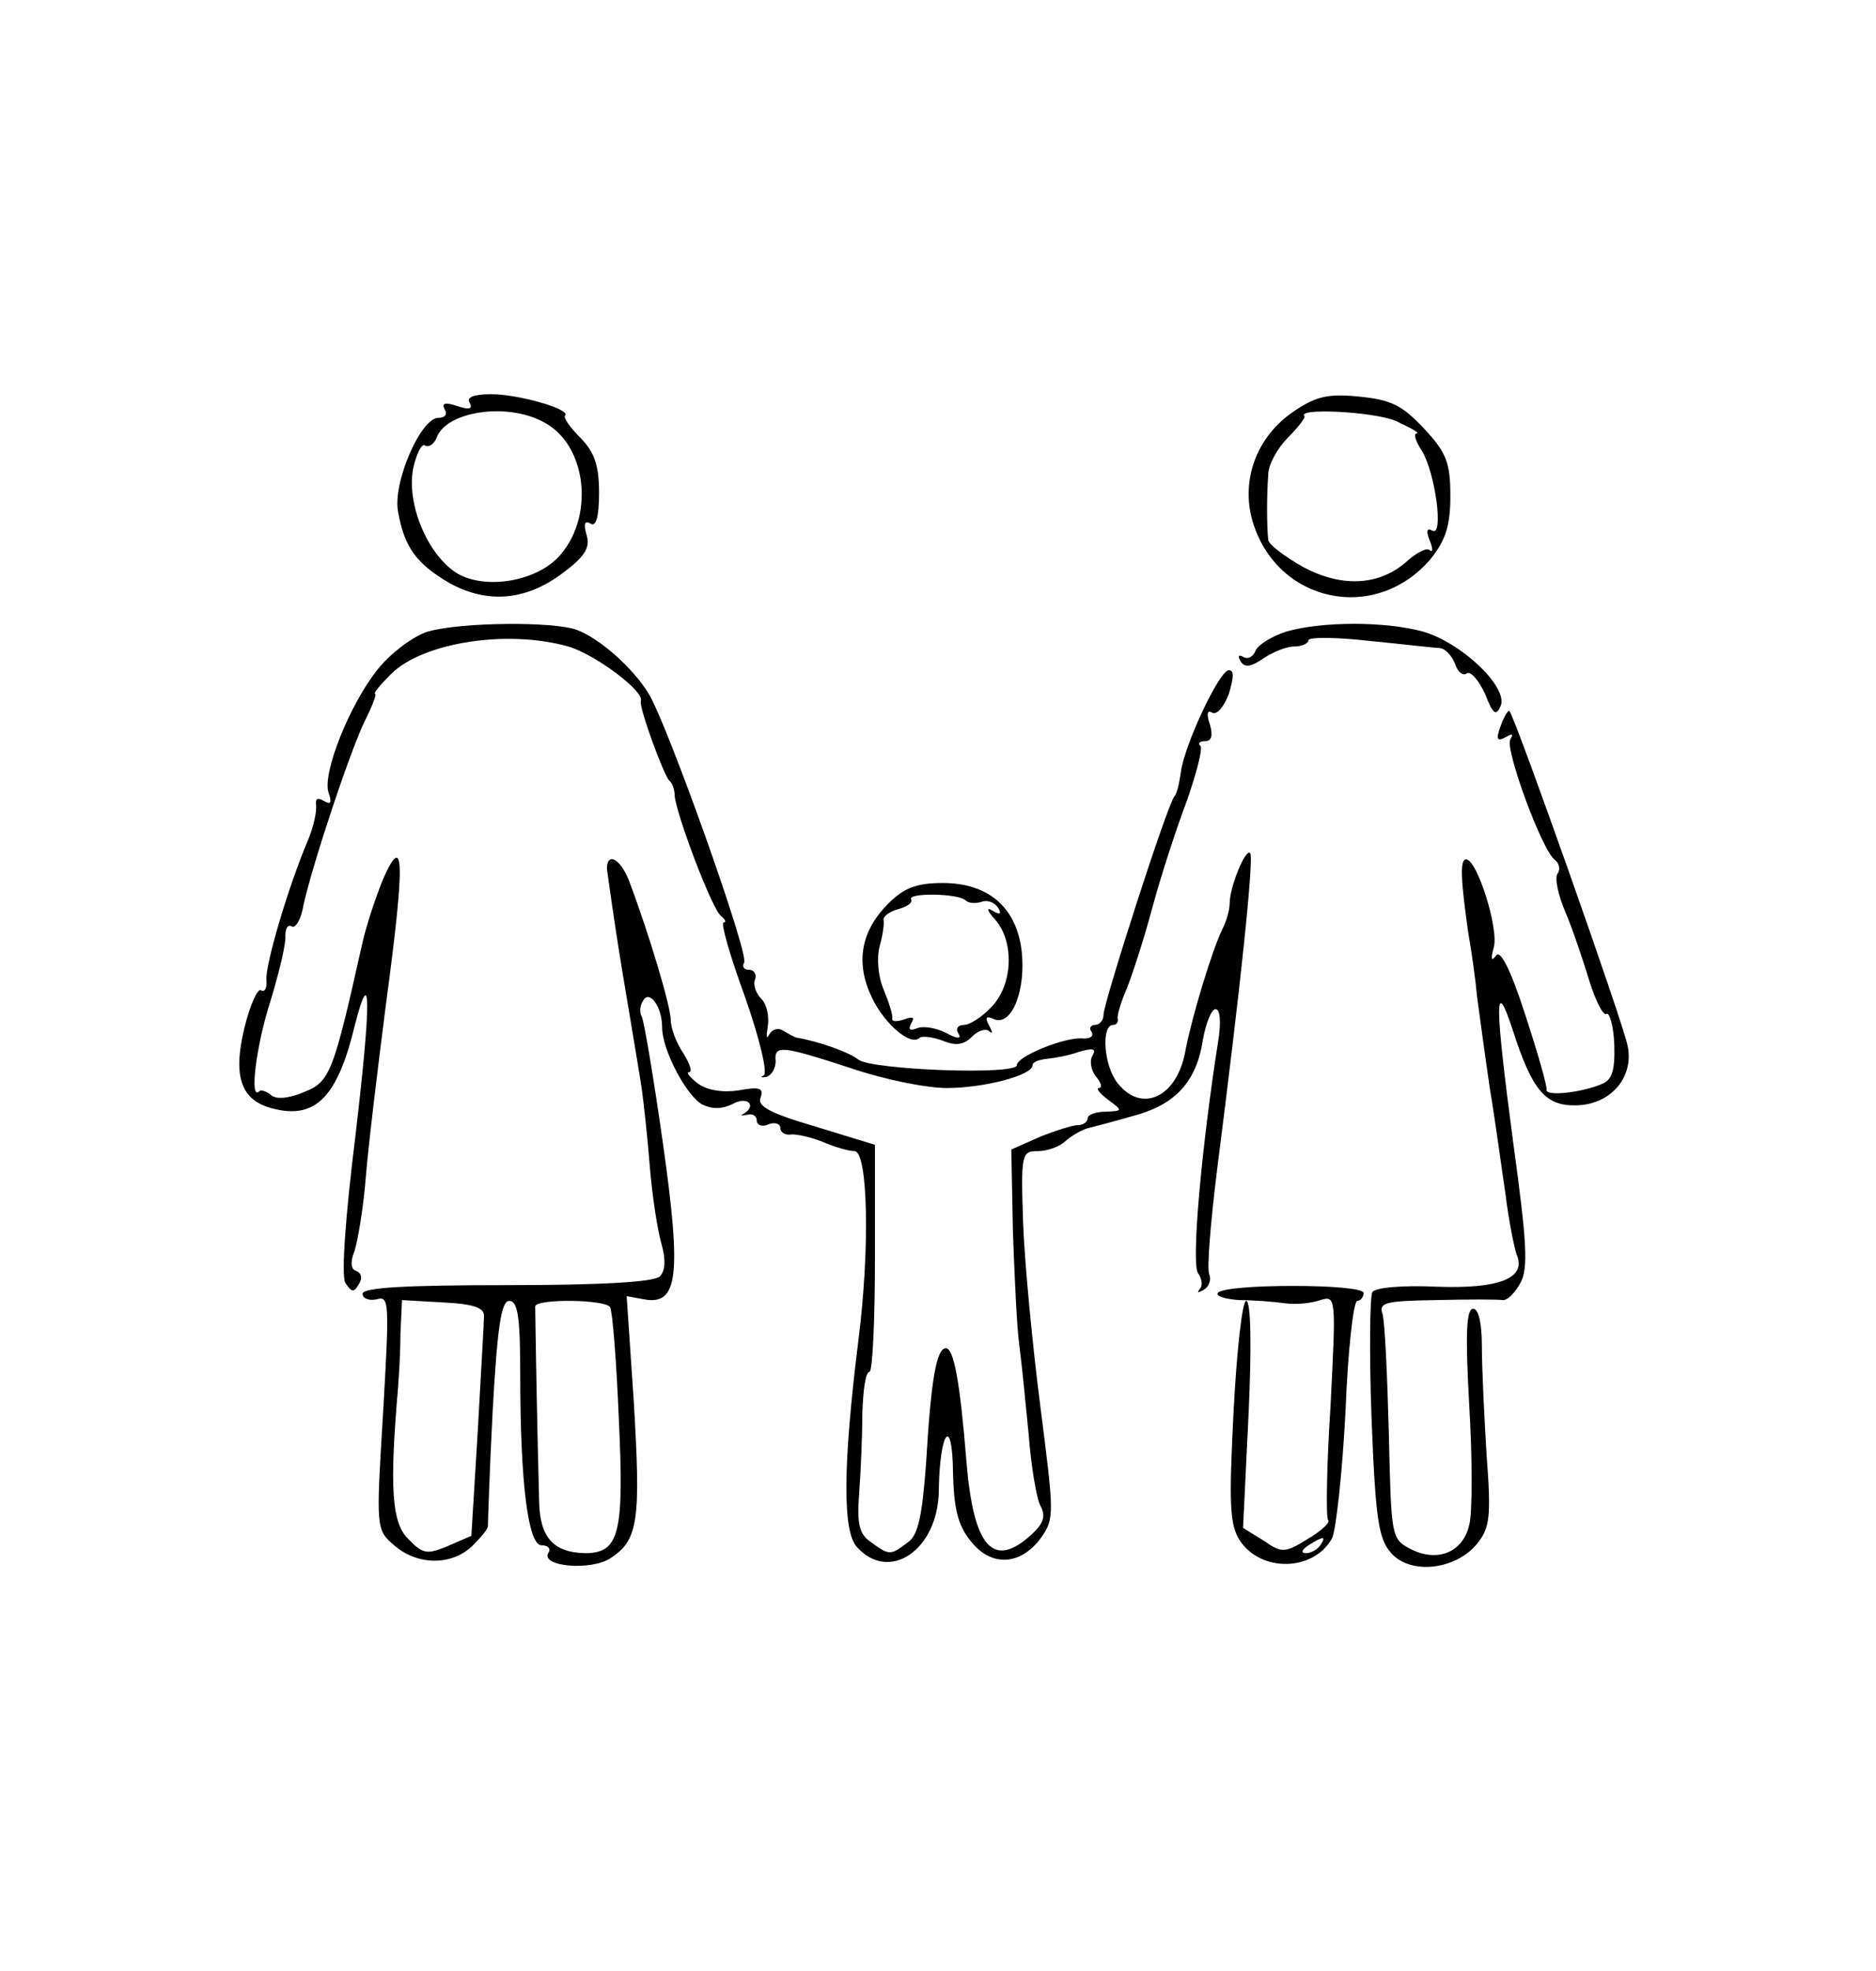 <?xml version="1.0" standalone="no"?>
<!DOCTYPE svg PUBLIC "-//W3C//DTD SVG 20010904//EN"
 "http://www.w3.org/TR/2001/REC-SVG-20010904/DTD/svg10.dtd">
<svg version="1.0" xmlns="http://www.w3.org/2000/svg"
 width="238pt" height="250pt" viewBox="0 0 238 250"
 preserveAspectRatio="xMidYMid meet">

<g transform="translate(0,250) scale(0.1,-0.1)"
fill="#000000" stroke="none">
<path d="M596 1989 c4 -8 -1 -9 -16 -4 -15 5 -20 4 -16 -4 4 -6 1 -11 -8 -11
-22 0 -58 -82 -51 -119 8 -45 23 -66 66 -91 48 -26 97 -22 144 14 28 21 34 32
29 48 -4 14 -2 18 5 14 7 -5 11 8 11 39 0 35 -6 52 -24 70 -13 13 -22 26 -19
28 7 8 -59 27 -94 27 -22 0 -32 -4 -27 -11z m93 -24 c57 -29 66 -124 18 -173
-31 -31 -95 -40 -129 -18 -36 24 -62 86 -54 131 4 19 11 33 15 30 5 -3 12 2
15 10 12 33 88 45 135 20z"/>
<path d="M1641 1978 c-47 -32 -67 -87 -52 -139 31 -104 156 -130 226 -48 19
24 25 42 25 80 0 42 -5 55 -33 85 -28 30 -42 37 -83 41 -40 4 -55 0 -83 -19z
m130 -12 c19 -9 31 -15 26 -16 -4 0 -1 -10 7 -22 17 -28 28 -110 13 -101 -7 4
-8 -1 -3 -13 4 -10 4 -15 0 -12 -3 4 -15 -2 -27 -12 -35 -33 -84 -36 -134 -9
-23 13 -43 28 -44 34 -2 17 -2 59 0 83 0 13 12 34 25 47 13 13 22 25 21 27
-11 11 88 6 116 -6z"/>
<path d="M543 1699 c-17 -5 -46 -26 -63 -47 -36 -44 -72 -134 -63 -158 4 -12
3 -15 -6 -10 -8 5 -11 3 -10 -5 1 -8 -3 -27 -10 -44 -26 -61 -55 -161 -53
-178 1 -10 -2 -16 -7 -13 -4 3 -14 -19 -21 -48 -15 -62 -4 -92 36 -102 54 -14
82 14 104 105 21 82 21 32 1 -139 -13 -104 -18 -177 -13 -187 8 -12 11 -13 17
-2 5 7 4 14 -3 17 -7 2 -8 11 -2 26 4 13 11 54 14 92 3 38 15 138 26 223 24
179 23 217 -4 156 -9 -22 -21 -58 -26 -80 -37 -165 -41 -177 -74 -190 -19 -8
-35 -10 -42 -4 -6 5 -13 7 -15 5 -13 -13 -4 58 14 114 11 36 20 73 19 83 0 9
3 15 8 12 5 -3 12 9 15 27 12 54 61 201 79 236 9 18 14 32 12 32 -3 0 6 11 20
25 40 40 147 57 225 35 34 -10 97 -57 92 -69 -3 -7 29 -94 36 -101 4 -3 7 -12
7 -20 3 -26 48 -145 59 -152 5 -4 7 -8 3 -8 -4 0 8 -42 27 -94 19 -54 29 -97
24 -100 -5 -2 -4 -3 3 -2 7 2 12 11 12 20 -2 21 7 20 96 -9 41 -14 95 -25 121
-25 47 0 109 16 109 29 0 4 8 7 18 8 9 1 28 4 41 9 18 5 22 4 17 -5 -4 -6 -2
-18 4 -26 7 -8 9 -15 4 -15 -4 0 1 -7 12 -15 19 -14 18 -14 -3 -15 -13 0 -23
-4 -23 -8 0 -5 -6 -9 -12 -9 -7 0 -29 -7 -49 -15 l-36 -16 2 -103 c2 -57 5
-122 8 -144 3 -22 8 -73 12 -114 3 -40 10 -82 15 -91 7 -13 4 -22 -11 -36 -49
-45 -74 -17 -83 93 -8 100 -16 143 -26 143 -12 0 -19 -41 -25 -144 -5 -68 -10
-93 -23 -102 -22 -17 -24 -17 -47 0 -15 10 -18 23 -15 62 2 27 4 73 4 102 1
28 4 52 9 52 4 0 7 65 7 144 l0 144 -75 23 c-58 17 -75 26 -70 37 4 12 -1 14
-28 9 -20 -3 -40 0 -52 9 -10 8 -15 14 -11 14 5 0 1 11 -7 24 -9 13 -16 32
-16 42 0 17 -27 108 -53 177 -11 28 -28 37 -28 15 1 -7 9 -67 20 -133 11 -66
22 -131 24 -145 2 -14 7 -57 10 -95 3 -39 10 -85 15 -102 6 -21 5 -35 -2 -42
-7 -7 -74 -11 -194 -11 -128 0 -183 -3 -183 -11 0 -6 8 -9 18 -7 16 5 16 -5 8
-144 -9 -147 -9 -148 14 -168 30 -26 74 -26 100 0 11 11 20 22 19 25 0 3 2 68
6 145 6 108 11 140 21 140 11 0 14 -21 14 -94 0 -137 10 -216 27 -216 8 0 12
-4 9 -9 -12 -18 54 -24 79 -7 35 23 38 48 29 199 l-9 133 22 -4 c43 -8 48 29
24 198 -12 84 -24 156 -27 161 -3 5 -2 14 2 20 8 14 24 -8 24 -34 0 -29 31
-87 51 -98 13 -6 25 -6 39 1 18 10 31 -2 13 -13 -5 -2 -2 -2 5 -1 6 2 12 -1
12 -7 0 -6 7 -9 15 -5 8 3 15 1 15 -5 0 -5 6 -9 13 -8 6 1 25 -3 40 -9 16 -7
34 -12 41 -12 17 0 20 -122 5 -240 -20 -161 -20 -242 -2 -262 41 -46 103 -4
104 71 1 75 17 97 18 25 1 -47 6 -68 22 -88 26 -34 64 -32 90 4 17 24 16 31
-1 165 -10 77 -20 182 -22 233 -3 89 -2 92 19 92 12 0 28 6 35 13 7 6 20 14
28 16 8 2 35 9 59 16 52 14 79 43 87 96 4 22 11 39 16 39 6 0 7 -16 4 -37 -22
-139 -35 -287 -26 -298 5 -7 6 -16 2 -20 -4 -5 -2 -5 5 -1 7 4 10 13 7 20 -3
8 2 67 10 132 30 234 47 396 42 402 -6 6 -26 -43 -26 -64 0 -8 -4 -22 -9 -32
-13 -26 -39 -112 -47 -154 -10 -59 -55 -81 -86 -42 -18 22 -21 74 -6 74 4 0 7
3 6 8 -1 4 4 21 11 37 7 17 22 63 33 104 11 41 31 102 44 136 12 35 20 65 17
69 -4 3 -1 6 6 6 8 0 10 7 6 21 -5 14 -3 19 3 15 6 -3 15 8 21 24 6 20 7 30 0
30 -12 0 -57 -96 -61 -130 -2 -14 -5 -27 -8 -30 -8 -7 -90 -262 -90 -277 0 -7
-5 -13 -11 -13 -5 0 -8 -4 -4 -9 3 -6 -3 -9 -13 -8 -23 1 -82 -23 -82 -34 0
-13 -184 -6 -201 7 -11 9 -49 23 -79 28 -3 1 -10 5 -17 9 -6 4 -14 1 -17 -5
-4 -7 -4 -3 -2 10 2 12 -1 28 -8 35 -7 7 -11 18 -8 25 2 6 -1 12 -8 12 -6 0
-9 4 -6 9 7 10 -98 304 -121 341 -20 33 -62 70 -91 81 -29 11 -147 10 -189 -2z
m71 -869 c0 -8 -4 -74 -8 -147 l-8 -131 -30 -13 c-26 -11 -32 -10 -50 9 -21
20 -24 65 -13 192 1 14 3 44 3 68 l2 43 53 -3 c39 -2 52 -7 51 -18z m160 12
c3 -5 8 -67 11 -140 7 -147 1 -172 -43 -172 -40 1 -57 20 -58 65 -3 110 -5
241 -5 248 1 10 89 9 95 -1z"/>
<path d="M1632 1699 c-18 -6 -35 -16 -39 -24 -3 -8 -10 -12 -16 -8 -6 3 -7 1
-3 -6 5 -8 13 -7 29 4 12 8 29 15 39 15 10 0 18 4 18 8 0 4 35 4 78 -1 42 -4
83 -9 89 -9 7 -1 15 -10 19 -20 3 -10 10 -16 15 -12 5 3 15 -9 23 -26 10 -26
14 -29 20 -15 9 24 -50 80 -99 94 -48 13 -127 13 -173 0z"/>
<path d="M1906 1585 c-9 -23 -8 -27 6 -19 7 4 8 3 4 -4 -7 -12 41 -143 57
-153 5 -4 7 -12 3 -17 -4 -6 1 -28 10 -49 9 -21 22 -60 30 -86 8 -26 18 -46
22 -43 4 2 9 -15 10 -39 1 -33 -3 -45 -16 -50 -26 -11 -72 -16 -70 -7 1 4 -11
46 -27 95 -19 59 -32 83 -37 75 -6 -8 -7 -5 -3 10 7 23 -21 112 -35 112 -8 0
-7 -25 3 -95 4 -22 9 -58 11 -80 3 -22 10 -74 16 -115 7 -41 15 -102 20 -135
4 -33 11 -67 14 -76 13 -30 -21 -44 -102 -41 -41 2 -78 -1 -81 -7 -3 -5 -4
-77 -1 -159 5 -130 9 -154 25 -172 25 -28 82 -21 109 12 16 20 18 34 12 112
-3 49 -6 111 -6 138 0 29 -4 48 -11 48 -9 0 -10 -34 -5 -123 4 -68 4 -136 0
-151 -8 -35 -40 -48 -74 -31 -25 13 -25 15 -28 146 -2 74 -5 142 -8 152 -5 15
3 17 68 18 40 1 78 1 84 0 6 -1 16 9 23 22 10 18 8 52 -9 176 -24 180 -24 215
-1 145 25 -78 42 -97 81 -96 43 1 73 35 65 75 -4 25 -143 418 -150 425 -1 2
-5 -4 -9 -13z"/>
<path d="M1127 1354 c-35 -35 -42 -75 -21 -119 16 -34 50 -63 61 -51 3 2 16 1
29 -4 17 -7 27 -5 37 5 8 8 18 11 22 7 5 -4 4 -1 0 7 -6 11 -4 13 7 8 22 -8
40 38 34 88 -7 55 -43 85 -100 85 -33 0 -49 -6 -69 -26z m98 4 c4 -4 13 -4 20
-2 7 3 16 0 21 -7 5 -8 3 -10 -7 -4 -8 5 -7 0 4 -12 24 -28 22 -82 -5 -110
-12 -13 -28 -23 -35 -23 -8 0 -11 -5 -7 -11 4 -7 -1 -7 -16 1 -12 6 -28 9 -36
6 -10 -4 -12 -2 -8 6 5 8 2 9 -9 5 -9 -3 -16 -3 -15 1 1 4 -4 20 -11 37 -7 16
-9 40 -5 55 4 14 6 29 5 33 -1 5 8 11 19 14 11 3 18 8 16 12 -6 9 60 8 69 -1z"/>
<path d="M1545 860 c-3 -4 10 -8 28 -9 17 0 43 -2 57 -4 14 -2 34 0 45 4 20 6
20 4 13 -134 -5 -77 -6 -143 -3 -145 3 -3 -9 -14 -26 -24 -29 -18 -33 -18 -56
-2 l-26 16 7 144 c4 86 3 144 -3 144 -5 0 -12 -63 -16 -140 -6 -118 -5 -144 8
-164 27 -41 94 -39 117 3 5 11 13 83 17 161 3 77 10 140 15 140 4 0 8 5 8 10
0 12 -178 12 -185 0z m130 -320 c-3 -5 -12 -10 -18 -10 -7 0 -6 4 3 10 19 12
23 12 15 0z"/>
</g>
</svg>

